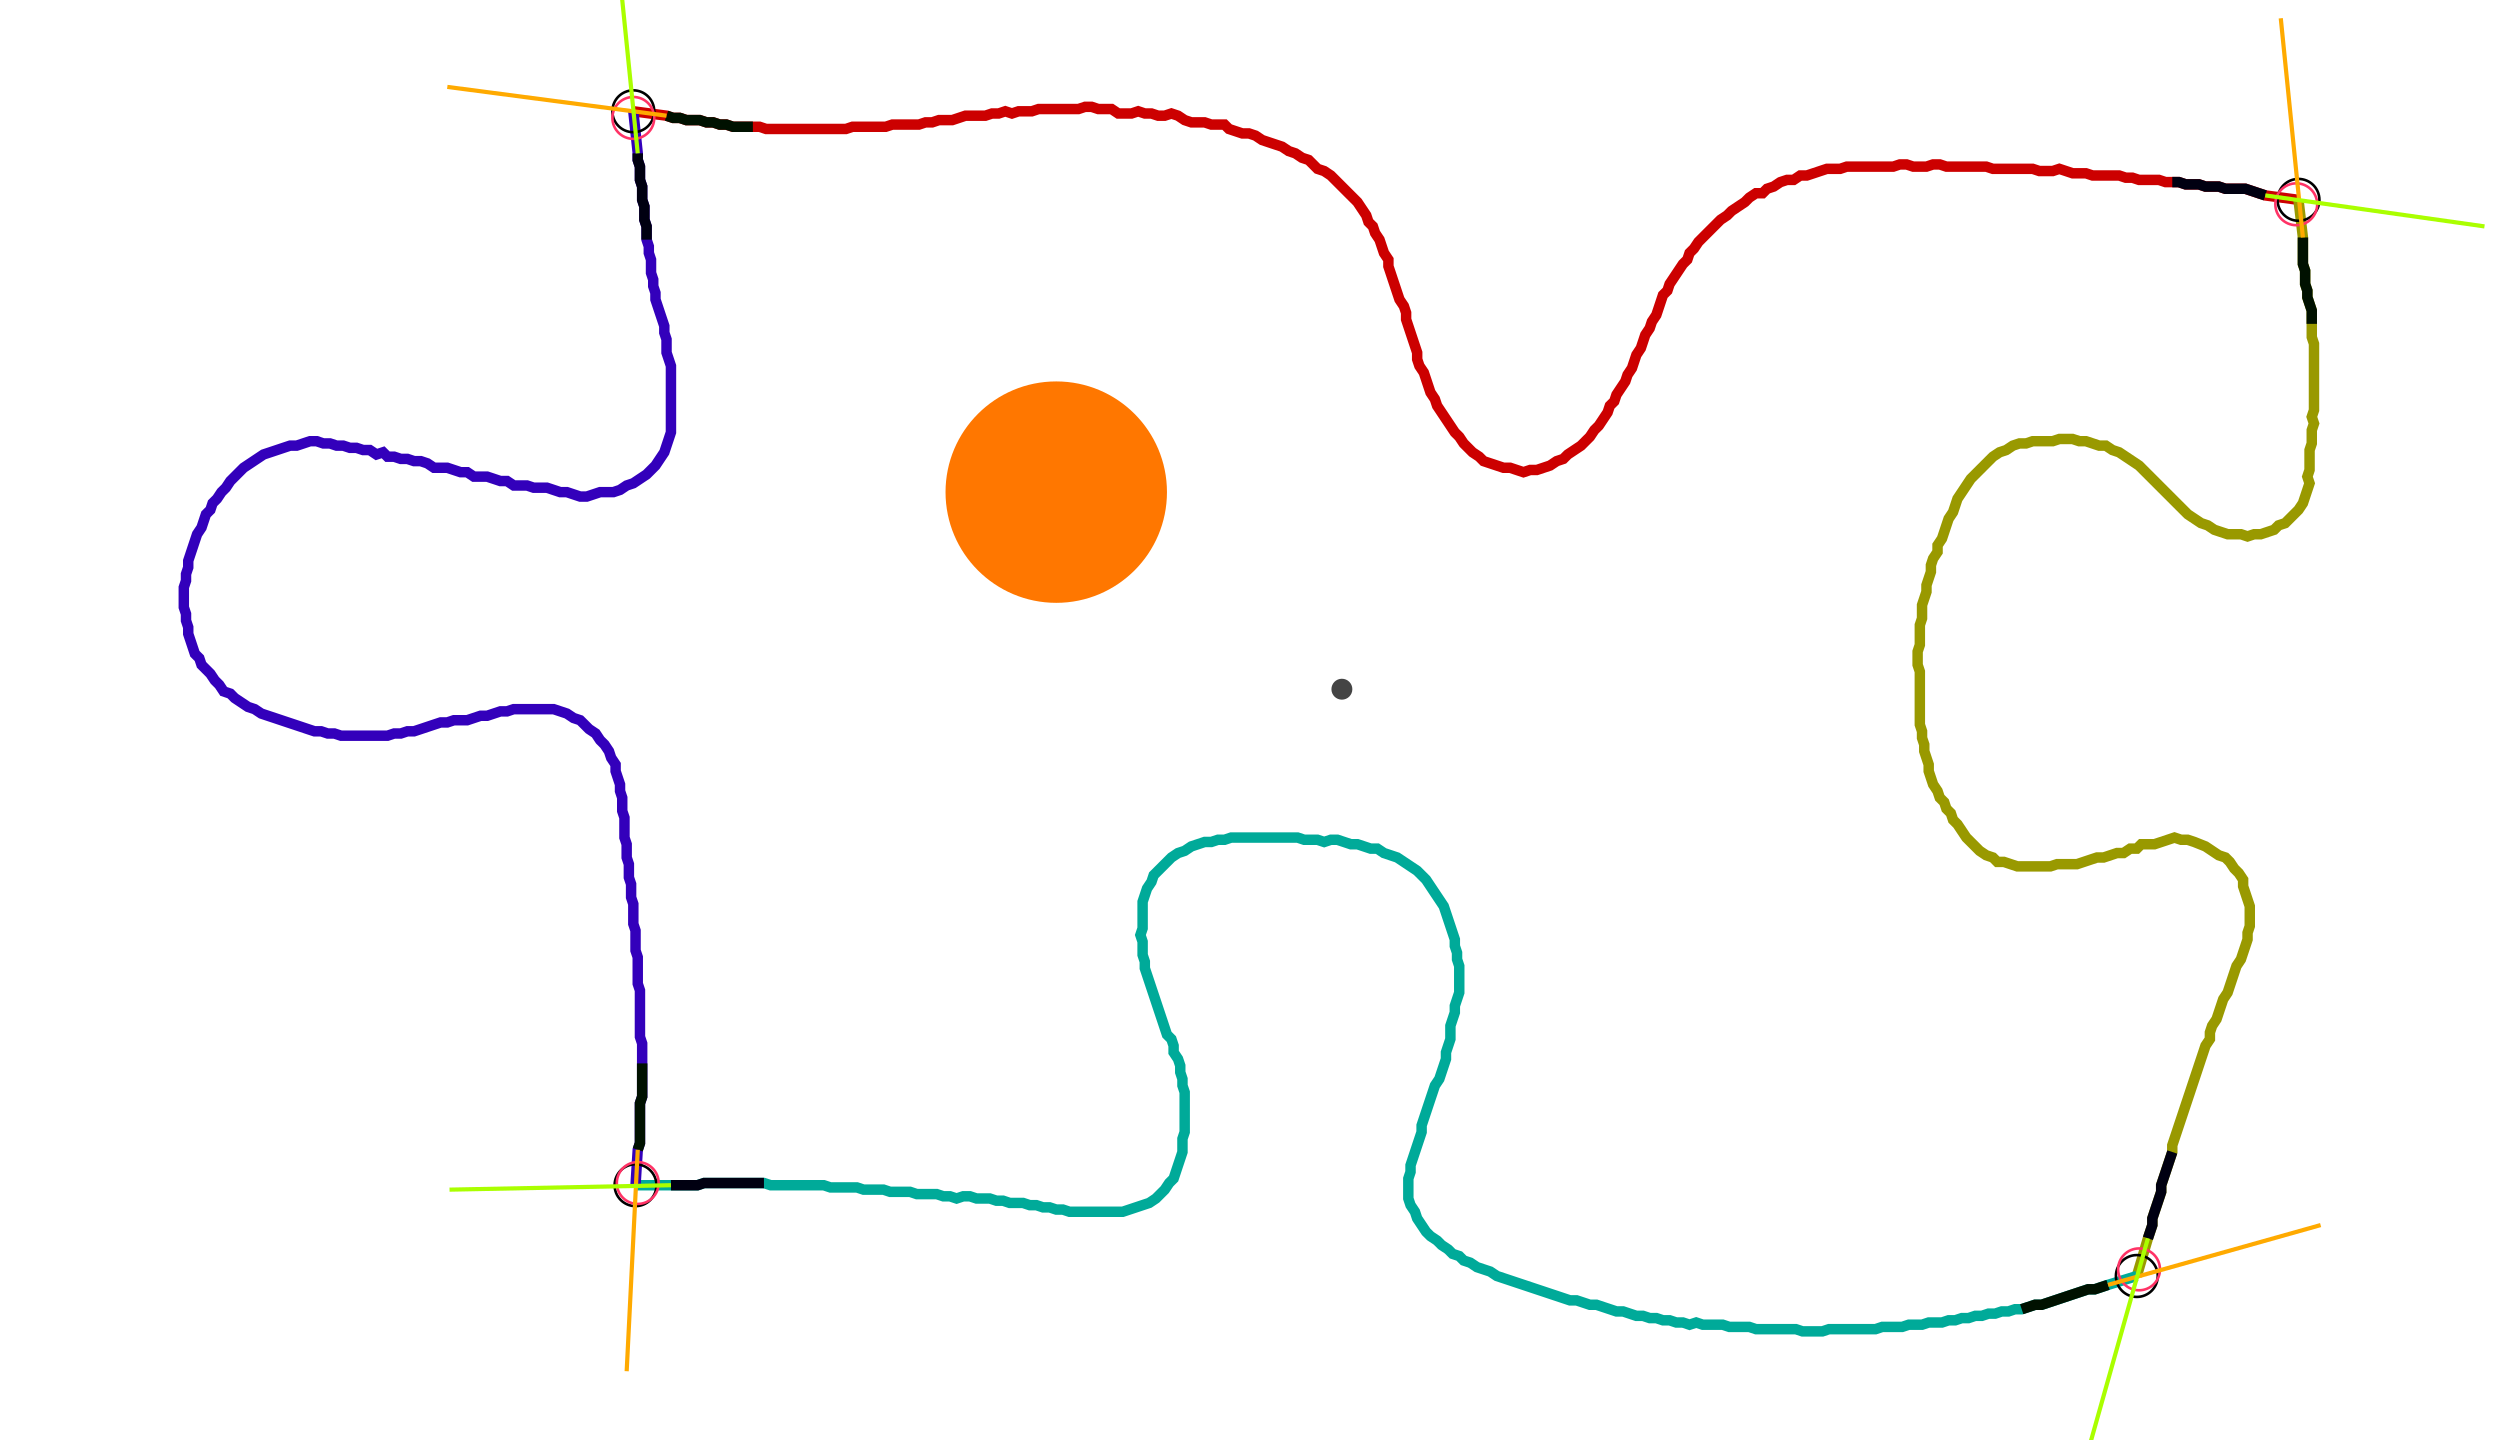<?xml version="1.0" encoding="UTF-8" standalone="no"?><svg width="612.698" height="353.016" viewBox="-10 -10 224.233 137.672" xmlns="http://www.w3.org/2000/svg" xmlns:xlink="http://www.w3.org/1999/xlink"><polyline points="43.175,0.635 46.349,1.058 46.984,1.27 47.619,1.27 48.254,1.481 48.889,1.481 49.524,1.481 50.159,1.693 50.794,1.693 51.429,1.905 52.063,1.905 52.698,2.116 53.333,2.116 53.968,2.116 54.603,2.116 55.238,2.116 55.873,2.328 56.508,2.328 57.143,2.328 57.778,2.328 58.413,2.328 59.048,2.328 59.683,2.328 60.317,2.328 60.952,2.328 61.587,2.328 62.222,2.328 62.857,2.328 63.492,2.328 64.127,2.116 64.762,2.116 65.397,2.116 66.032,2.116 66.667,2.116 67.302,2.116 67.937,1.905 68.571,1.905 69.206,1.905 69.841,1.905 70.476,1.905 71.111,1.693 71.746,1.693 72.381,1.481 73.016,1.481 73.651,1.481 74.286,1.27 74.921,1.058 75.556,1.058 76.19,1.058 76.825,1.058 77.46,0.847 78.095,0.847 78.73,0.635 79.365,0.847 80.0,0.635 80.635,0.635 81.27,0.635 81.905,0.423 82.54,0.423 83.175,0.423 83.81,0.423 84.444,0.423 85.079,0.423 85.714,0.423 86.349,0.212 86.984,0.212 87.619,0.423 88.254,0.423 88.889,0.423 89.524,0.847 90.159,0.847 90.794,0.847 91.429,0.635 92.063,0.847 92.698,0.847 93.333,1.058 93.968,1.058 94.603,0.847 95.238,1.058 95.873,1.481 96.508,1.693 97.143,1.693 97.778,1.693 98.413,1.905 99.048,1.905 99.683,1.905 100.106,2.328 100.741,2.54 101.376,2.751 102.011,2.751 102.646,2.963 103.28,3.386 103.915,3.598 104.55,3.81 105.185,4.021 105.82,4.444 106.455,4.656 107.09,5.079 107.725,5.291 108.148,5.714 108.571,6.138 109.206,6.349 109.841,6.772 110.265,7.196 110.688,7.619 111.111,8.042 111.534,8.466 111.958,8.889 112.381,9.312 112.804,9.947 113.228,10.582 113.439,11.217 113.862,11.64 114.074,12.275 114.497,12.91 114.709,13.545 114.921,14.18 115.344,14.815 115.344,15.45 115.556,16.085 115.767,16.72 115.979,17.354 116.19,17.989 116.402,18.624 116.825,19.259 117.037,19.894 117.037,20.529 117.249,21.164 117.46,21.799 117.672,22.434 117.884,23.069 118.095,23.704 118.095,24.339 118.307,24.974 118.73,25.608 118.942,26.243 119.153,26.878 119.365,27.513 119.788,28.148 120,28.783 120.423,29.418 120.847,30.053 121.27,30.688 121.693,31.323 122.116,31.746 122.54,32.381 122.963,32.804 123.386,33.228 124.021,33.651 124.444,34.074 125.079,34.286 125.714,34.497 126.349,34.709 126.984,34.709 127.619,34.921 128.254,35.132 128.889,34.921 129.524,34.921 130.159,34.709 130.794,34.497 131.429,34.074 132.063,33.862 132.487,33.439 133.122,33.016 133.757,32.593 134.18,32.169 134.603,31.746 135.026,31.111 135.45,30.688 135.873,30.053 136.296,29.418 136.508,28.783 136.931,28.36 137.143,27.725 137.566,27.09 137.989,26.455 138.201,25.82 138.624,25.185 138.836,24.55 139.048,23.915 139.471,23.28 139.683,22.646 139.894,22.011 140.317,21.376 140.529,20.741 140.952,20.106 141.164,19.471 141.376,18.836 141.587,18.201 142.011,17.778 142.222,17.143 142.646,16.508 143.069,15.873 143.492,15.238 143.915,14.815 144.127,14.18 144.55,13.757 144.974,13.122 145.397,12.698 145.82,12.275 146.243,11.852 146.667,11.429 147.09,11.005 147.725,10.582 148.148,10.159 148.783,9.735 149.418,9.312 149.841,8.889 150.476,8.466 151.111,8.466 151.534,8.042 152.169,7.831 152.804,7.407 153.439,7.196 154.074,7.196 154.709,6.772 155.344,6.772 155.979,6.561 156.614,6.349 157.249,6.138 157.884,6.138 158.519,6.138 159.153,5.926 159.788,5.926 160.423,5.926 161.058,5.926 161.693,5.926 162.328,5.926 162.963,5.926 163.598,5.926 164.233,5.714 164.868,5.714 165.503,5.926 166.138,5.926 166.772,5.926 167.407,5.714 168.042,5.714 168.677,5.926 169.312,5.926 169.947,5.926 170.582,5.926 171.217,5.926 171.852,5.926 172.487,5.926 173.122,6.138 173.757,6.138 174.392,6.138 175.026,6.138 175.661,6.138 176.296,6.138 176.931,6.138 177.566,6.349 178.201,6.349 178.836,6.349 179.471,6.138 180.106,6.349 180.741,6.561 181.376,6.561 182.011,6.561 182.646,6.772 183.28,6.772 183.915,6.772 184.55,6.772 185.185,6.772 185.82,6.984 186.455,6.984 187.09,7.196 187.725,7.196 188.36,7.196 188.995,7.196 189.63,7.407 190.265,7.407 190.899,7.407 191.534,7.619 192.169,7.619 192.804,7.619 193.439,7.831 194.074,7.831 194.709,7.831 195.344,8.042 195.979,8.042 196.614,8.042 197.249,8.042 197.884,8.254 198.519,8.466 199.153,8.677 202.328,9.101" style="fill:none; stroke:#cc0000; stroke-width:1.0"  /><polyline points="202.328,9.101 202.751,12.698 202.751,13.333 202.751,13.968 202.751,14.603 202.751,15.238 202.963,15.873 202.963,16.508 202.963,17.143 203.175,17.778 203.175,18.413 203.386,19.048 203.598,19.683 203.598,20.317 203.598,20.952 203.598,21.587 203.598,22.222 203.81,22.857 203.81,23.492 203.81,24.127 203.81,24.762 203.81,25.397 203.81,26.032 203.81,26.667 203.81,27.302 203.81,27.937 203.81,28.571 203.81,29.206 203.598,29.841 203.81,30.476 203.598,31.111 203.598,31.746 203.598,32.381 203.386,33.016 203.386,33.651 203.386,34.286 203.386,34.921 203.175,35.556 203.386,36.19 203.175,36.825 202.963,37.46 202.751,38.095 202.328,38.73 201.905,39.153 201.481,39.577 201.058,40.0 200.423,40.212 200,40.635 199.365,40.847 198.73,41.058 198.095,41.058 197.46,41.27 196.825,41.058 196.19,41.058 195.556,41.058 194.921,40.847 194.286,40.635 193.651,40.212 193.016,40.0 192.381,39.577 191.746,39.153 191.323,38.73 190.899,38.307 190.476,37.884 190.053,37.46 189.63,37.037 189.206,36.614 188.783,36.19 188.36,35.767 187.937,35.344 187.513,34.921 187.09,34.497 186.455,34.074 185.82,33.651 185.185,33.228 184.55,33.016 183.915,32.593 183.28,32.593 182.646,32.381 182.011,32.169 181.376,32.169 180.741,31.958 180.106,31.958 179.471,31.958 178.836,32.169 178.201,32.169 177.566,32.169 176.931,32.169 176.296,32.381 175.661,32.381 175.026,32.593 174.392,33.016 173.757,33.228 173.122,33.651 172.698,34.074 172.275,34.497 171.852,34.921 171.429,35.344 171.005,35.767 170.582,36.402 170.159,37.037 169.735,37.672 169.524,38.307 169.312,38.942 168.889,39.577 168.677,40.212 168.466,40.847 168.254,41.481 167.831,42.116 167.831,42.751 167.407,43.386 167.196,44.021 167.196,44.656 166.984,45.291 166.772,45.926 166.772,46.561 166.561,47.196 166.349,47.831 166.349,48.466 166.349,49.101 166.138,49.735 166.138,50.37 166.138,51.005 166.138,51.64 165.926,52.275 165.926,52.91 165.926,53.545 166.138,54.18 166.138,54.815 166.138,55.45 166.138,56.085 166.138,56.72 166.138,57.354 166.138,57.989 166.138,58.624 166.138,59.259 166.349,59.894 166.349,60.529 166.561,61.164 166.561,61.799 166.772,62.434 166.984,63.069 166.984,63.704 167.196,64.339 167.407,64.974 167.831,65.608 168.042,66.243 168.466,66.667 168.677,67.302 169.101,67.725 169.312,68.36 169.735,68.783 170.159,69.418 170.582,70.053 171.005,70.476 171.429,70.899 171.852,71.323 172.487,71.746 173.122,71.958 173.545,72.381 174.18,72.381 174.815,72.593 175.45,72.804 176.085,72.804 176.72,72.804 177.354,72.804 177.989,72.804 178.624,72.804 179.259,72.593 179.894,72.593 180.529,72.593 181.164,72.593 181.799,72.381 182.434,72.169 183.069,71.958 183.704,71.958 184.339,71.746 184.974,71.534 185.608,71.534 186.243,71.111 186.878,71.111 187.302,70.688 187.937,70.688 188.571,70.688 189.206,70.476 189.841,70.265 190.476,70.053 191.111,70.265 191.746,70.265 192.381,70.476 193.439,70.899 194.074,71.323 194.709,71.746 195.344,71.958 195.767,72.381 196.19,73.016 196.614,73.439 197.037,74.074 197.037,74.709 197.249,75.344 197.46,75.979 197.672,76.614 197.672,77.249 197.672,77.884 197.672,78.519 197.46,79.153 197.46,79.788 197.249,80.423 197.037,81.058 196.825,81.693 196.402,82.328 196.19,82.963 195.979,83.598 195.767,84.233 195.556,84.868 195.132,85.503 194.921,86.138 194.709,86.772 194.497,87.407 194.074,88.042 193.862,88.677 193.862,89.312 193.439,89.947 193.228,90.582 193.016,91.217 192.804,91.852 192.593,92.487 192.381,93.122 192.169,93.757 191.958,94.392 191.746,95.026 191.534,95.661 191.323,96.296 191.111,96.931 190.899,97.566 190.688,98.201 190.476,98.836 190.265,99.471 190.265,100.106 190.053,100.741 189.841,101.376 189.63,102.011 189.418,102.646 189.206,103.28 189.206,103.915 188.995,104.55 188.783,105.185 188.571,105.82 188.36,106.455 188.36,107.09 188.148,107.725 187.937,108.36 186.878,111.958" style="fill:none; stroke:#999900; stroke-width:1.0"  /><polyline points="186.878,111.958 184.127,112.804 183.492,113.016 182.857,113.228 182.222,113.228 181.587,113.439 180.952,113.651 180.317,113.862 179.683,114.074 179.048,114.286 178.413,114.497 177.778,114.709 177.143,114.709 176.508,114.921 175.873,115.132 175.238,115.132 174.603,115.344 173.968,115.344 173.333,115.556 172.698,115.556 172.063,115.767 171.429,115.767 170.794,115.979 170.159,115.979 169.524,116.19 168.889,116.19 168.254,116.402 167.619,116.402 166.984,116.402 166.349,116.614 165.714,116.614 165.079,116.614 164.444,116.825 163.81,116.825 163.175,116.825 162.54,116.825 161.905,117.037 161.27,117.037 160.635,117.037 160.0,117.037 159.365,117.037 158.73,117.037 158.095,117.037 157.46,117.037 156.825,117.249 156.19,117.249 155.556,117.249 154.921,117.249 154.286,117.037 153.651,117.037 153.016,117.037 152.381,117.037 151.746,117.037 151.111,117.037 150.476,117.037 149.841,116.825 149.206,116.825 148.571,116.825 147.937,116.825 147.302,116.614 146.667,116.614 146.032,116.614 145.397,116.614 144.762,116.402 144.127,116.614 143.492,116.402 142.857,116.402 142.222,116.19 141.587,116.19 140.952,115.979 140.317,115.979 139.683,115.767 139.048,115.767 138.413,115.556 137.778,115.344 137.143,115.344 136.508,115.132 135.873,114.921 135.238,114.709 134.603,114.709 133.968,114.497 133.333,114.286 132.698,114.286 132.063,114.074 131.429,113.862 130.794,113.651 130.159,113.439 129.524,113.228 128.889,113.016 128.254,112.804 127.619,112.593 126.984,112.381 126.349,112.169 125.714,111.958 125.079,111.534 124.444,111.323 123.81,111.111 123.175,110.688 122.54,110.476 122.116,110.053 121.481,109.841 121.058,109.418 120.423,108.995 120,108.571 119.365,108.148 118.942,107.725 118.519,107.09 118.095,106.455 117.884,105.82 117.46,105.185 117.249,104.55 117.249,103.915 117.249,103.28 117.249,102.646 117.46,102.011 117.46,101.376 117.672,100.741 117.884,100.106 118.095,99.471 118.307,98.836 118.519,98.201 118.519,97.566 118.73,96.931 118.942,96.296 119.153,95.661 119.365,95.026 119.577,94.392 119.788,93.757 120.212,93.122 120.423,92.487 120.635,91.852 120.847,91.217 120.847,90.582 121.058,89.947 121.27,89.312 121.27,88.677 121.27,88.042 121.481,87.407 121.693,86.772 121.693,86.138 121.905,85.503 122.116,84.868 122.116,84.233 122.116,83.598 122.116,82.963 122.116,82.328 121.905,81.693 121.905,81.058 121.693,80.423 121.693,79.788 121.481,79.153 121.27,78.519 121.058,77.884 120.847,77.249 120.635,76.614 120.212,75.979 119.788,75.344 119.365,74.709 118.942,74.074 118.519,73.651 118.095,73.228 117.46,72.804 116.825,72.381 116.19,71.958 115.556,71.746 114.921,71.534 114.286,71.111 113.651,71.111 113.016,70.899 112.381,70.688 111.746,70.688 111.111,70.476 110.476,70.265 109.841,70.265 109.206,70.476 108.571,70.265 107.937,70.265 107.302,70.265 106.667,70.053 106.032,70.053 105.397,70.053 104.762,70.053 104.127,70.053 103.492,70.053 102.857,70.053 102.222,70.053 101.587,70.053 100.952,70.053 100.317,70.053 99.683,70.265 99.048,70.265 98.413,70.476 97.778,70.476 97.143,70.688 96.508,70.899 95.873,71.323 95.238,71.534 94.603,71.958 94.18,72.381 93.757,72.804 93.333,73.228 92.91,73.651 92.698,74.286 92.275,74.921 92.063,75.556 91.852,76.19 91.852,76.825 91.852,77.46 91.852,78.095 91.852,78.73 91.64,79.365 91.852,80.0 91.852,80.635 91.852,81.27 92.063,81.905 92.063,82.54 92.275,83.175 92.487,83.81 92.698,84.444 92.91,85.079 93.122,85.714 93.333,86.349 93.545,86.984 93.757,87.619 93.968,88.254 94.18,88.889 94.603,89.312 94.815,89.947 94.815,90.582 95.238,91.217 95.45,91.852 95.45,92.487 95.661,93.122 95.661,93.757 95.873,94.392 95.873,95.026 95.873,95.661 95.873,96.296 95.873,96.931 95.873,97.566 95.873,98.201 95.661,98.836 95.661,99.471 95.661,100.106 95.45,100.741 95.238,101.376 95.026,102.011 94.815,102.646 94.392,103.069 93.968,103.704 93.545,104.127 93.122,104.55 92.487,104.974 91.852,105.185 91.217,105.397 90.582,105.608 89.947,105.82 89.312,105.82 88.677,105.82 88.042,105.82 87.407,105.82 86.772,105.82 86.138,105.82 85.503,105.82 84.868,105.82 84.233,105.608 83.598,105.608 82.963,105.397 82.328,105.397 81.693,105.185 81.058,105.185 80.423,104.974 79.788,104.974 79.153,104.974 78.519,104.762 77.884,104.762 77.249,104.55 76.614,104.55 75.979,104.55 75.344,104.339 74.709,104.339 74.074,104.55 73.439,104.339 72.804,104.339 72.169,104.127 71.534,104.127 70.899,104.127 70.265,104.127 69.63,103.915 68.995,103.915 68.36,103.915 67.725,103.915 67.09,103.704 66.455,103.704 65.82,103.704 65.185,103.704 64.55,103.492 63.915,103.492 63.28,103.492 62.646,103.492 62.011,103.492 61.376,103.28 60.741,103.28 60.106,103.28 59.471,103.28 58.836,103.28 58.201,103.28 57.566,103.28 56.931,103.28 56.296,103.28 55.661,103.069 55.026,103.069 54.392,103.069 53.757,103.069 53.122,103.069 52.487,103.069 51.852,103.069 51.217,103.069 50.582,103.069 49.947,103.069 49.312,103.28 48.677,103.28 48.042,103.28 47.407,103.28 46.772,103.28 43.386,103.28" style="fill:none; stroke:#00aa99; stroke-width:1.0"  /><polyline points="43.386,103.28 43.598,99.894 43.81,99.259 43.81,98.624 43.81,97.989 43.81,97.354 43.81,96.72 43.81,96.085 43.81,95.45 44.021,94.815 44.021,94.18 44.021,93.545 44.021,92.91 44.021,92.275 44.021,91.64 44.021,91.005 44.021,90.37 44.021,89.735 43.81,89.101 43.81,88.466 43.81,87.831 43.81,87.196 43.81,86.561 43.81,85.926 43.81,85.291 43.81,84.656 43.598,84.021 43.598,83.386 43.598,82.751 43.598,82.116 43.598,81.481 43.386,80.847 43.386,80.212 43.386,79.577 43.386,78.942 43.175,78.307 43.175,77.672 43.175,77.037 43.175,76.402 42.963,75.767 42.963,75.132 42.963,74.497 42.751,73.862 42.751,73.228 42.751,72.593 42.54,71.958 42.54,71.323 42.54,70.688 42.328,70.053 42.328,69.418 42.328,68.783 42.328,68.148 42.116,67.513 42.116,66.878 42.116,66.243 41.905,65.608 41.905,64.974 41.693,64.339 41.481,63.704 41.481,63.069 41.058,62.434 40.847,61.799 40.423,61.164 40.0,60.741 39.577,60.106 38.942,59.683 38.519,59.259 38.095,58.836 37.46,58.624 36.825,58.201 36.19,57.989 35.556,57.778 34.921,57.778 34.286,57.778 33.651,57.778 33.016,57.778 32.381,57.778 31.746,57.778 31.111,57.989 30.476,57.989 29.841,58.201 29.206,58.413 28.571,58.413 27.937,58.624 27.302,58.836 26.667,58.836 26.032,58.836 25.397,59.048 24.762,59.048 24.127,59.259 23.492,59.471 22.857,59.683 22.222,59.894 21.587,59.894 20.952,60.106 20.317,60.106 19.683,60.317 19.048,60.317 18.413,60.317 17.778,60.317 17.143,60.317 16.508,60.317 15.873,60.317 15.238,60.317 14.603,60.106 13.968,60.106 13.333,59.894 12.698,59.894 12.063,59.683 11.429,59.471 10.794,59.259 10.159,59.048 9.524,58.836 8.889,58.624 8.254,58.413 7.619,58.201 6.984,57.778 6.349,57.566 5.714,57.143 5.079,56.72 4.656,56.296 4.021,56.085 3.598,55.45 3.175,55.026 2.751,54.392 2.328,53.968 1.905,53.545 1.693,52.91 1.27,52.487 1.058,51.852 0.847,51.217 0.635,50.582 0.635,49.947 0.423,49.312 0.423,48.677 0.212,48.042 0.212,47.407 0.212,46.772 0.212,46.138 0.423,45.503 0.423,44.868 0.635,44.233 0.635,43.598 0.847,42.963 1.058,42.328 1.27,41.693 1.481,41.058 1.905,40.423 2.116,39.788 2.328,39.153 2.751,38.73 2.963,38.095 3.386,37.672 3.81,37.037 4.233,36.614 4.656,35.979 5.079,35.556 5.503,35.132 5.926,34.709 6.561,34.286 7.196,33.862 7.831,33.439 8.466,33.228 9.101,33.016 9.735,32.804 10.37,32.593 11.005,32.593 11.64,32.381 12.275,32.169 12.91,32.169 13.545,32.381 14.18,32.381 14.815,32.593 15.45,32.593 16.085,32.804 16.72,32.804 17.354,33.016 17.989,33.016 18.624,33.439 19.259,33.228 19.683,33.651 20.317,33.651 20.952,33.862 21.587,33.862 22.222,34.074 22.857,34.074 23.492,34.286 24.127,34.709 24.762,34.709 25.397,34.709 26.032,34.921 26.667,35.132 27.302,35.132 27.937,35.556 28.571,35.556 29.206,35.556 29.841,35.767 30.476,35.979 31.111,35.979 31.746,36.402 32.381,36.402 33.016,36.402 33.651,36.614 34.286,36.614 34.921,36.614 35.556,36.825 36.19,37.037 36.825,37.037 37.46,37.249 38.095,37.46 38.73,37.46 39.365,37.249 40.0,37.037 40.635,37.037 41.27,37.037 41.905,36.825 42.54,36.402 43.175,36.19 43.81,35.767 44.444,35.344 44.868,34.921 45.291,34.497 45.714,33.862 46.138,33.228 46.349,32.593 46.561,31.958 46.772,31.323 46.772,30.688 46.772,30.053 46.772,29.418 46.772,28.783 46.772,28.148 46.772,27.513 46.772,26.878 46.772,26.243 46.772,25.608 46.772,24.974 46.561,24.339 46.349,23.704 46.349,23.069 46.349,22.434 46.138,21.799 46.138,21.164 45.926,20.529 45.714,19.894 45.503,19.259 45.291,18.624 45.291,17.989 45.079,17.354 45.079,16.72 44.868,16.085 44.868,15.45 44.868,14.815 44.656,14.18 44.656,13.545 44.444,12.91 44.444,12.275 44.444,11.64 44.233,11.005 44.233,10.37 44.233,9.735 44.021,9.101 44.021,8.466 44.021,7.831 43.81,7.196 43.81,6.561 43.81,5.926 43.598,5.291 43.598,4.656 43.175,0.635" style="fill:none; stroke:#3300bb; stroke-width:1.0"  /><circle cx="43.175" cy="0.635" r="2.0" style="fill:none; stroke:#000000aa; stroke-width:0.25" /><circle cx="202.328" cy="9.101" r="2.0" style="fill:none; stroke:#000000aa; stroke-width:0.25" /><circle cx="186.878" cy="111.958" r="2.0" style="fill:none; stroke:#000000aa; stroke-width:0.25" /><circle cx="43.386" cy="103.28" r="2.0" style="fill:none; stroke:#000000aa; stroke-width:0.25" /><circle cx="43.175" cy="1.27" r="2.0" style="fill:none; stroke:#ff3366aa; stroke-width:0.25" /><circle cx="202.116" cy="9.524" r="2.0" style="fill:none; stroke:#ff3366aa; stroke-width:0.25" /><circle cx="187.09" cy="111.323" r="2.0" style="fill:none; stroke:#ff3366aa; stroke-width:0.25" /><circle cx="43.598" cy="103.069" r="2.0" style="fill:none; stroke:#ff3366aa; stroke-width:0.25" /><polyline points="54.603,2.116 53.968,2.116 53.333,2.116 52.698,2.116 52.063,1.905 51.429,1.905 50.794,1.693 50.159,1.693 49.524,1.481 48.889,1.481 48.254,1.481 47.619,1.27 46.984,1.27 46.349,1.058" style="fill:none; stroke:#001100; stroke-width:1.0" /><polyline points="44.444,12.91 44.444,12.275 44.444,11.64 44.233,11.005 44.233,10.37 44.233,9.735 44.021,9.101 44.021,8.466 44.021,7.831 43.81,7.196 43.81,6.561 43.81,5.926 43.598,5.291 43.598,4.656" style="fill:none; stroke:#000011; stroke-width:1.0" /><polyline points="203.598,20.952 203.598,20.317 203.598,19.683 203.386,19.048 203.175,18.413 203.175,17.778 202.963,17.143 202.963,16.508 202.963,15.873 202.751,15.238 202.751,14.603 202.751,13.968 202.751,13.333 202.751,12.698" style="fill:none; stroke:#001100; stroke-width:1.0" /><polyline points="190.265,7.407 190.899,7.407 191.534,7.619 192.169,7.619 192.804,7.619 193.439,7.831 194.074,7.831 194.709,7.831 195.344,8.042 195.979,8.042 196.614,8.042 197.249,8.042 197.884,8.254 198.519,8.466 199.153,8.677" style="fill:none; stroke:#000011; stroke-width:1.0" /><polyline points="175.873,115.132 176.508,114.921 177.143,114.709 177.778,114.709 178.413,114.497 179.048,114.286 179.683,114.074 180.317,113.862 180.952,113.651 181.587,113.439 182.222,113.228 182.857,113.228 183.492,113.016 184.127,112.804" style="fill:none; stroke:#001100; stroke-width:1.0" /><polyline points="190.265,100.106 190.053,100.741 189.841,101.376 189.63,102.011 189.418,102.646 189.206,103.28 189.206,103.915 188.995,104.55 188.783,105.185 188.571,105.82 188.36,106.455 188.36,107.09 188.148,107.725 187.937,108.36" style="fill:none; stroke:#000011; stroke-width:1.0" /><polyline points="44.021,91.64 44.021,92.275 44.021,92.91 44.021,93.545 44.021,94.18 44.021,94.815 43.81,95.45 43.81,96.085 43.81,96.72 43.81,97.354 43.81,97.989 43.81,98.624 43.81,99.259 43.598,99.894" style="fill:none; stroke:#001100; stroke-width:1.0" /><polyline points="55.661,103.069 55.026,103.069 54.392,103.069 53.757,103.069 53.122,103.069 52.487,103.069 51.852,103.069 51.217,103.069 50.582,103.069 49.947,103.069 49.312,103.28 48.677,103.28 48.042,103.28 47.407,103.28 46.772,103.28" style="fill:none; stroke:#000011; stroke-width:1.0" /><polyline points="46.349,1.058 25.397,-1.693" style="fill:none; stroke:#ffaa00; stroke-width:0.4" /><polyline points="43.598,4.656 41.481,-16.296" style="fill:none; stroke:#aaff00; stroke-width:0.4" /><polyline points="202.751,12.698 200.635,-8.254" style="fill:none; stroke:#ffaa00; stroke-width:0.4" /><polyline points="199.153,8.677 220.106,11.64" style="fill:none; stroke:#aaff00; stroke-width:0.4" /><polyline points="184.127,112.804 204.444,107.09" style="fill:none; stroke:#ffaa00; stroke-width:0.4" /><polyline points="187.937,108.36 182.222,128.677" style="fill:none; stroke:#aaff00; stroke-width:0.4" /><polyline points="43.598,99.894 42.54,121.058" style="fill:none; stroke:#ffaa00; stroke-width:0.4" /><polyline points="46.772,103.28 25.608,103.704" style="fill:none; stroke:#aaff00; stroke-width:0.4" /><circle cx="110.899" cy="55.873" r="1.0" style="fill:#444444; stroke-width:0" /><circle cx="83.598" cy="37.037" r="10.582" style="fill:#ff770022; stroke-width:0" /><circle cx="83.598" cy="37.037" r="1.0" style="fill:#ff7700; stroke-width:0" /></svg>